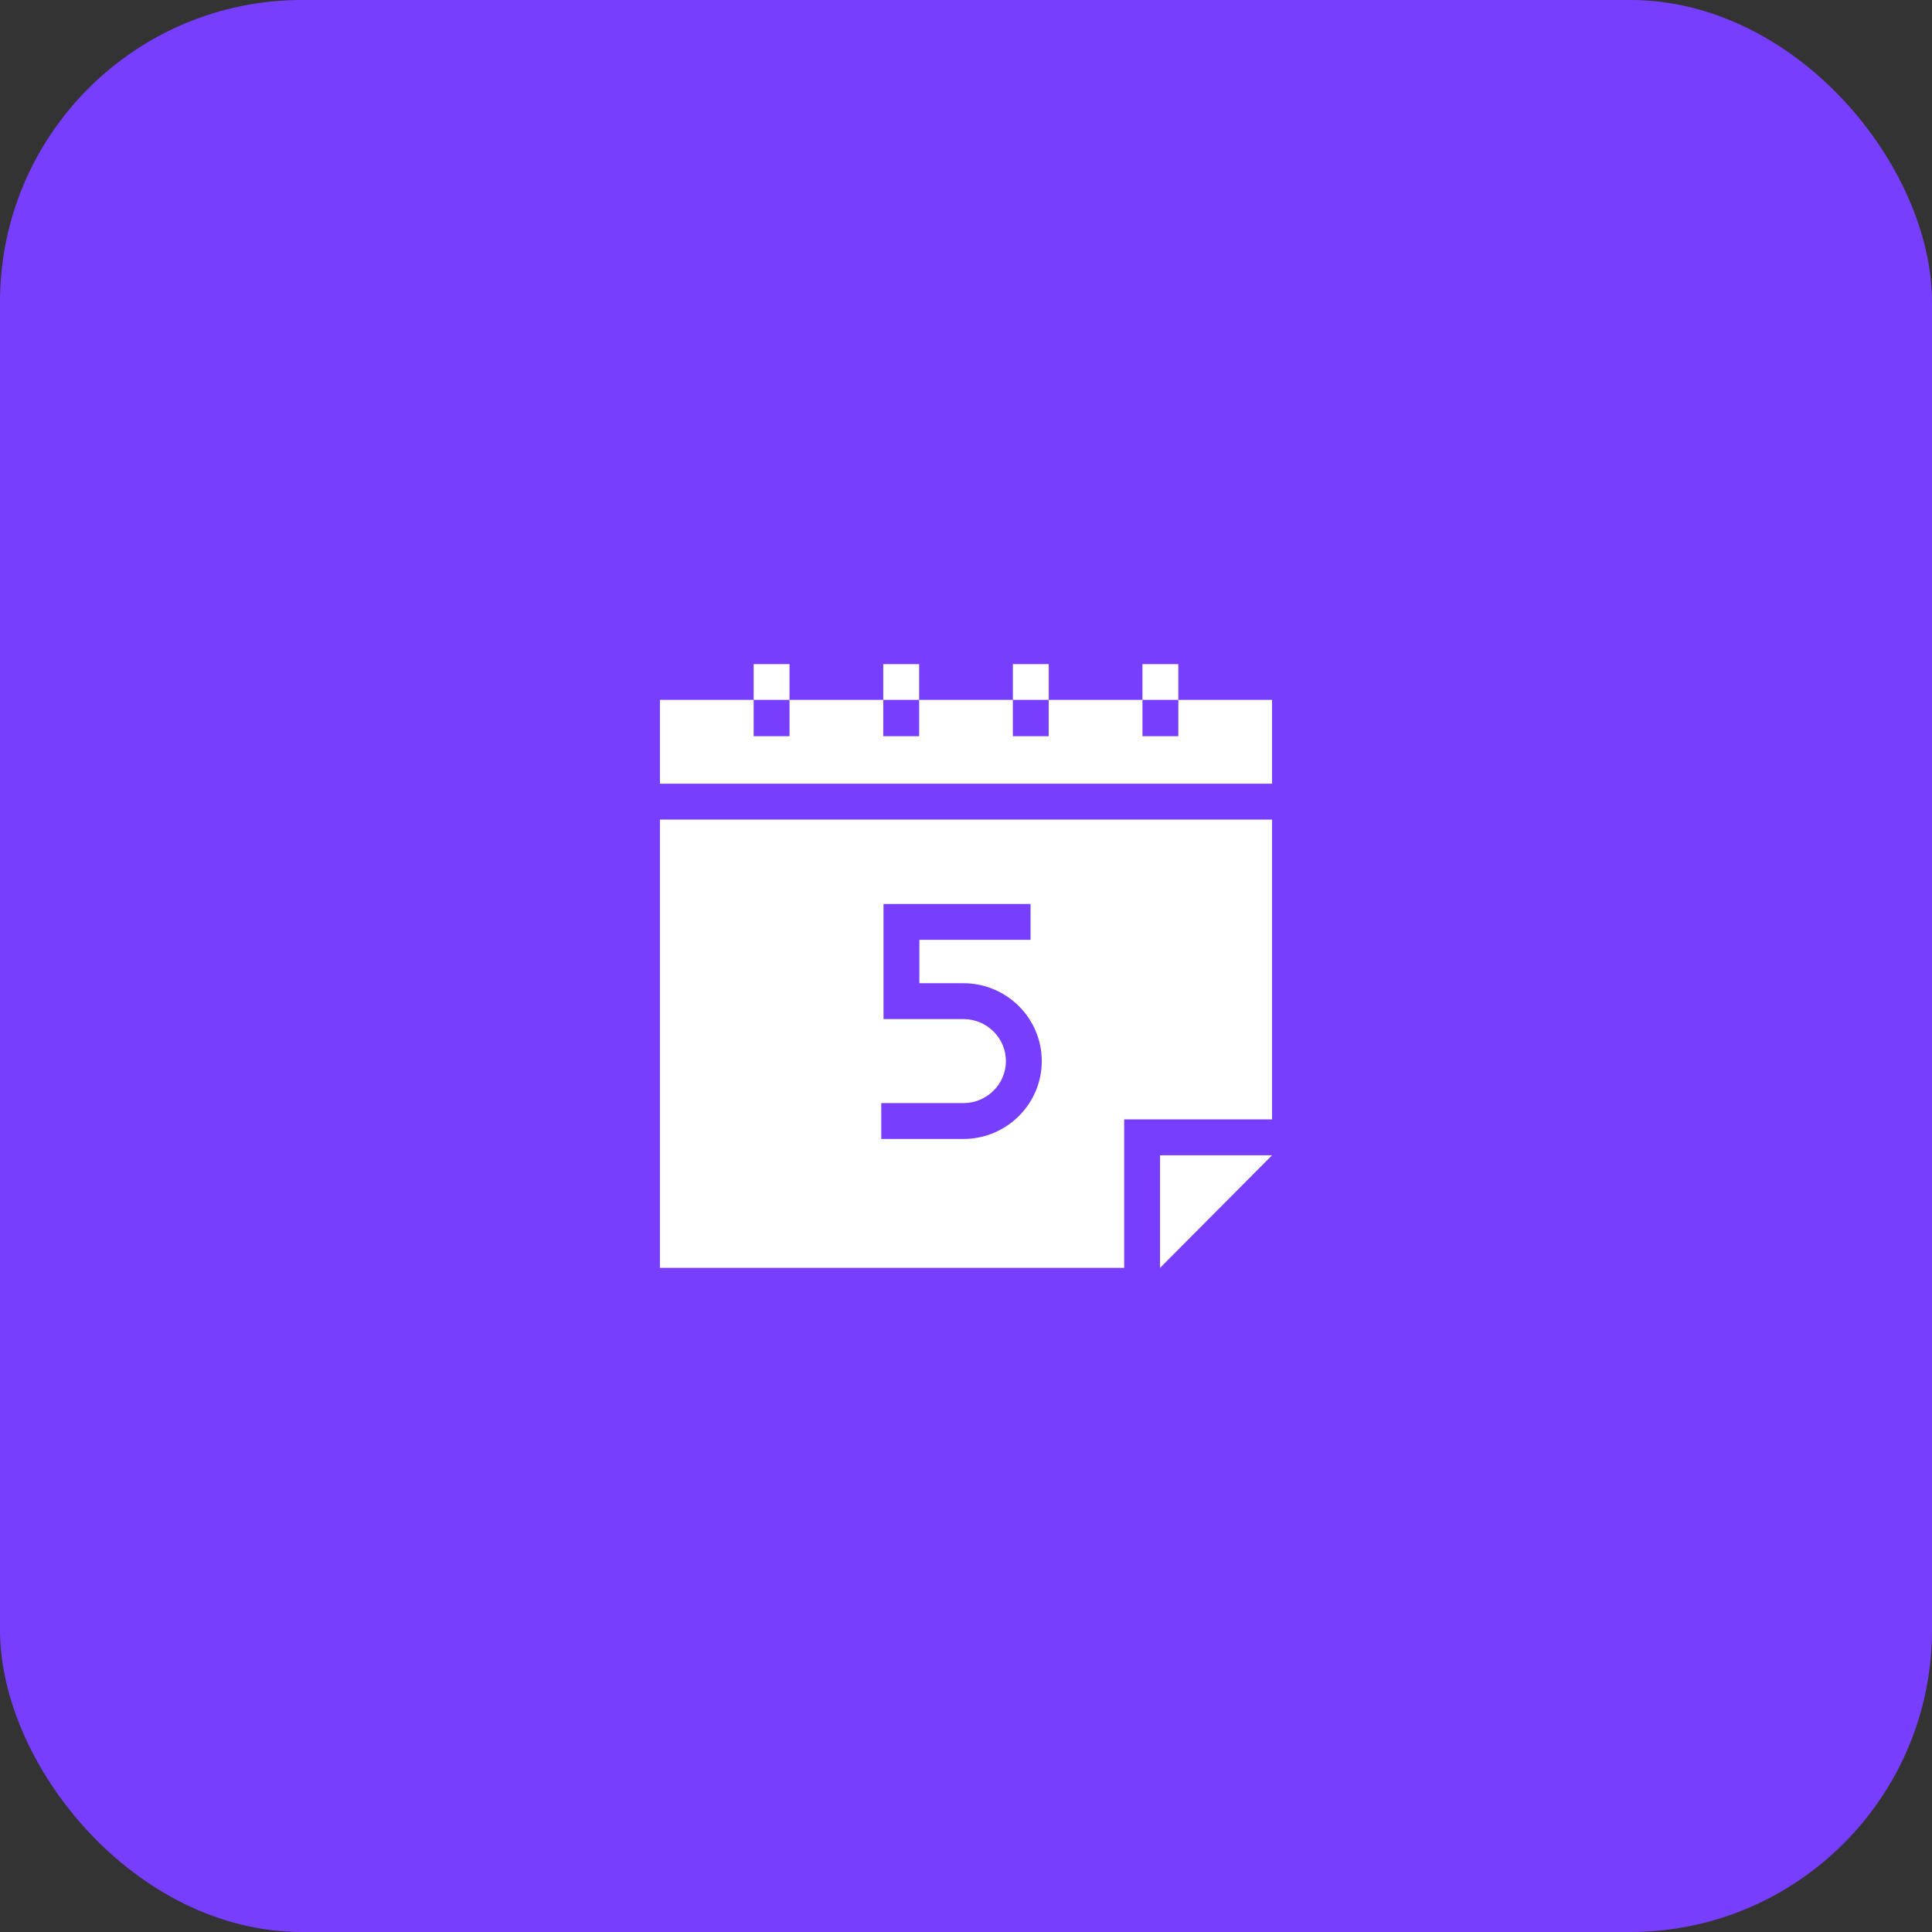 <svg width="64" height="64" viewBox="0 0 64 64" fill="none" xmlns="http://www.w3.org/2000/svg">
<rect x="0" y="0" width="64" height="64" fill="#333333" stroke="none"/>
<rect width="64" height="64" rx="10" fill="#783EFD"/>
<path d="M39.034 23.184V24.388H37.846V23.184H34.74V24.388H33.552V23.184H30.448V24.388H29.259V23.184H26.154V24.388H24.966V23.184H21.861V25.961H42.139V23.184H39.034Z" fill="white"/>
<path d="M38.428 42L42.138 38.27H38.428V42Z" fill="white"/>
<path d="M21.861 42H37.24V37.081H42.139V27.149H21.861V42ZM29.193 36.542H31.912C32.689 36.542 33.322 35.917 33.322 35.15C33.322 34.382 32.689 33.758 31.912 33.758H29.267V29.945H34.138V31.133H30.456V32.57H31.912C33.344 32.57 34.51 33.727 34.51 35.15C34.51 36.572 33.344 37.73 31.912 37.73H29.193V36.542Z" fill="white"/>
<path d="M37.845 22H39.033V23.184H37.845V22Z" fill="white"/>
<path d="M33.553 22H34.741V23.184H33.553V22Z" fill="white"/>
<path d="M29.259 22H30.448V23.184H29.259V22Z" fill="white"/>
<path d="M24.966 22H26.154V23.184H24.966V22Z" fill="white"/>
</svg>
